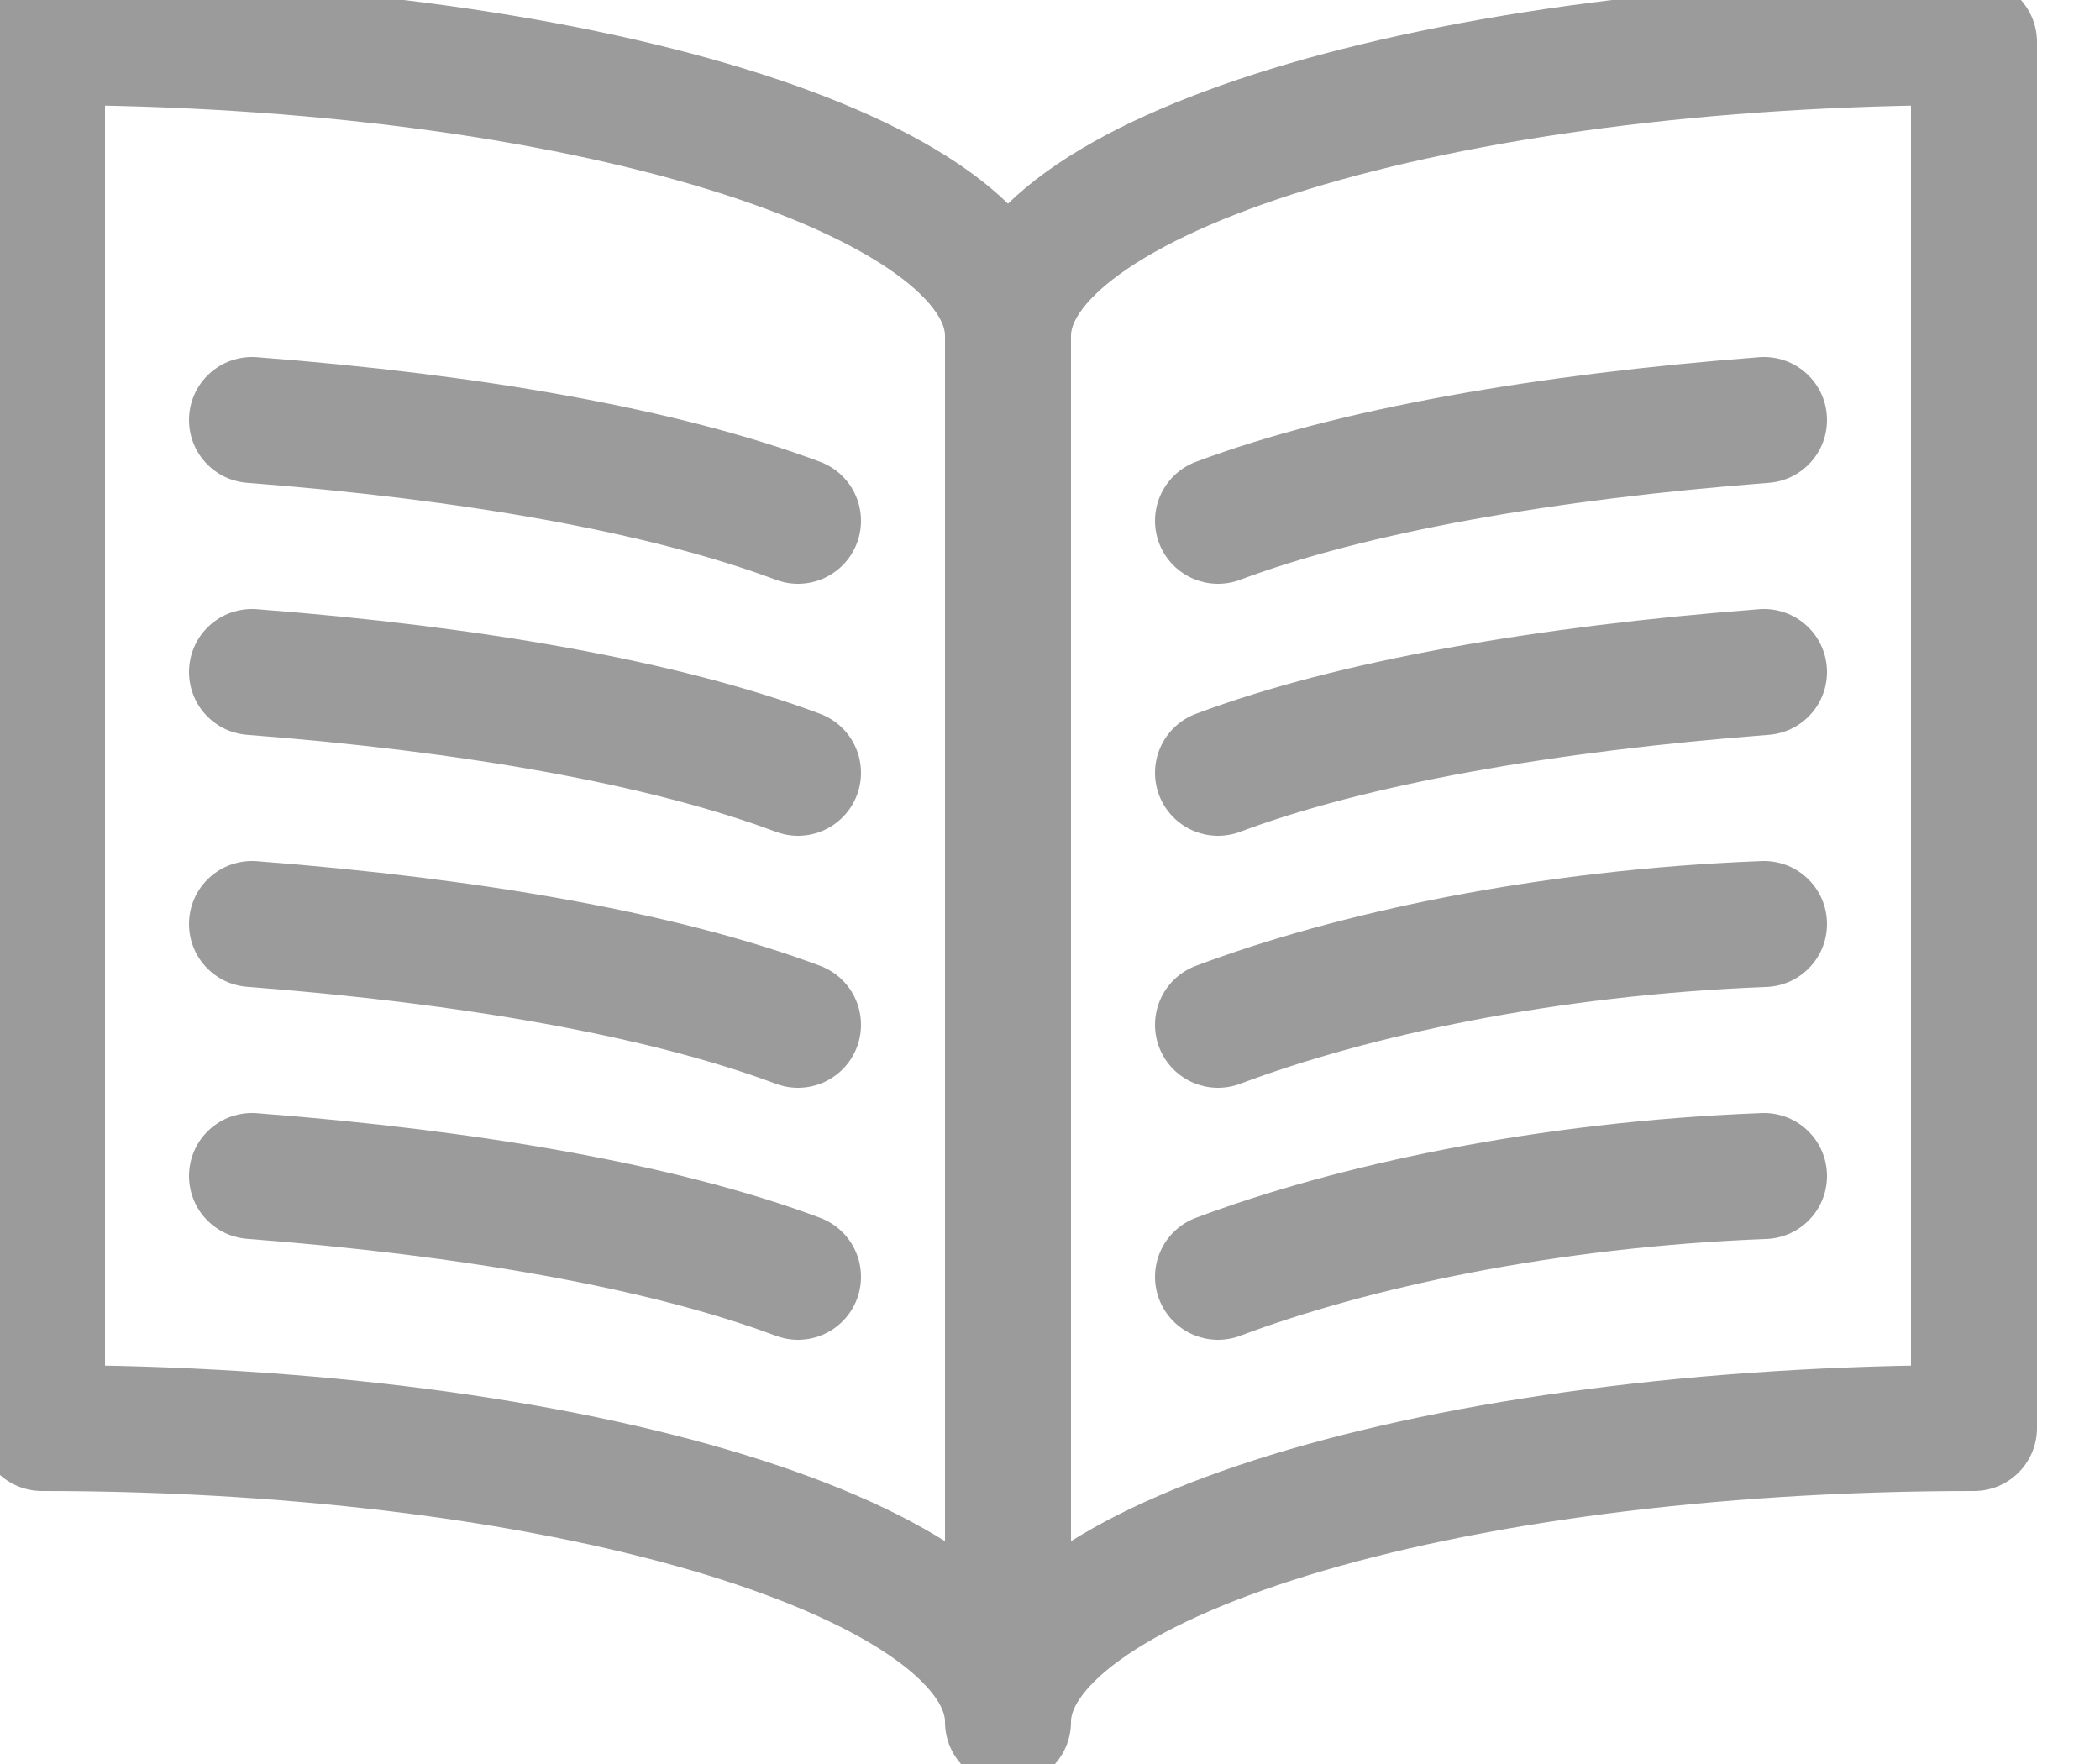 <?xml version="1.0" encoding="utf-8"?>
<!-- Generator: Adobe Illustrator 21.0.0, SVG Export Plug-In . SVG Version: 6.00 Build 0)  -->
<svg version="1.1" id="Layer_1" xmlns="http://www.w3.org/2000/svg" xmlns:xlink="http://www.w3.org/1999/xlink" x="0px" y="0px"
	 viewBox="0 0 25 21" style="enable-background:new 0 0 25 21;" xml:space="preserve">
<style type="text/css">
	.st0{fill:none;stroke:#9B9B9B;stroke-width:1.5;stroke-linecap:round;stroke-linejoin:round;}
</style>
<title>Group</title>
<desc>Created with Sketch.</desc>
<g id="Page-1">
	<g id="Group" transform="translate(1, 0)">
		<path id="Stroke-6675" class="st0" d="M11,4c0-1.9,5.1-3.5,11.5-3.5V17C16.1,17,11,18.6,11,20.5C11,18.6,5.9,17-0.5,17V0.5
			C5.9,0.5,11,2.1,11,4L11,4z"/>
		<path id="Stroke-6676" class="st0" d="M11,4v16.3"/>
		<path id="Stroke-6677" class="st0" d="M8.5,6.2C6.9,5.6,4.6,5.2,2,5"/>
		<path id="Stroke-6678" class="st0" d="M8.5,9.2C6.9,8.6,4.6,8.2,2,8"/>
		<path id="Stroke-6679" class="st0" d="M8.5,12.2C6.9,11.6,4.6,11.2,2,11"/>
		<path id="Stroke-6680" class="st0" d="M8.5,15.2C6.9,14.6,4.6,14.2,2,14"/>
		<path id="Stroke-6681" class="st0" d="M13.5,6.2C15.1,5.6,17.4,5.2,20,5"/>
		<path id="Stroke-6682" class="st0" d="M13.5,9.2C15.1,8.6,17.4,8.2,20,8"/>
		<path id="Stroke-6683" class="st0" d="M13.5,12.2c1.6-0.6,3.9-1.1,6.5-1.2"/>
		<path id="Stroke-6684" class="st0" d="M13.5,15.2c1.6-0.6,3.9-1.1,6.5-1.2"/>
	</g>
</g>
</svg>
